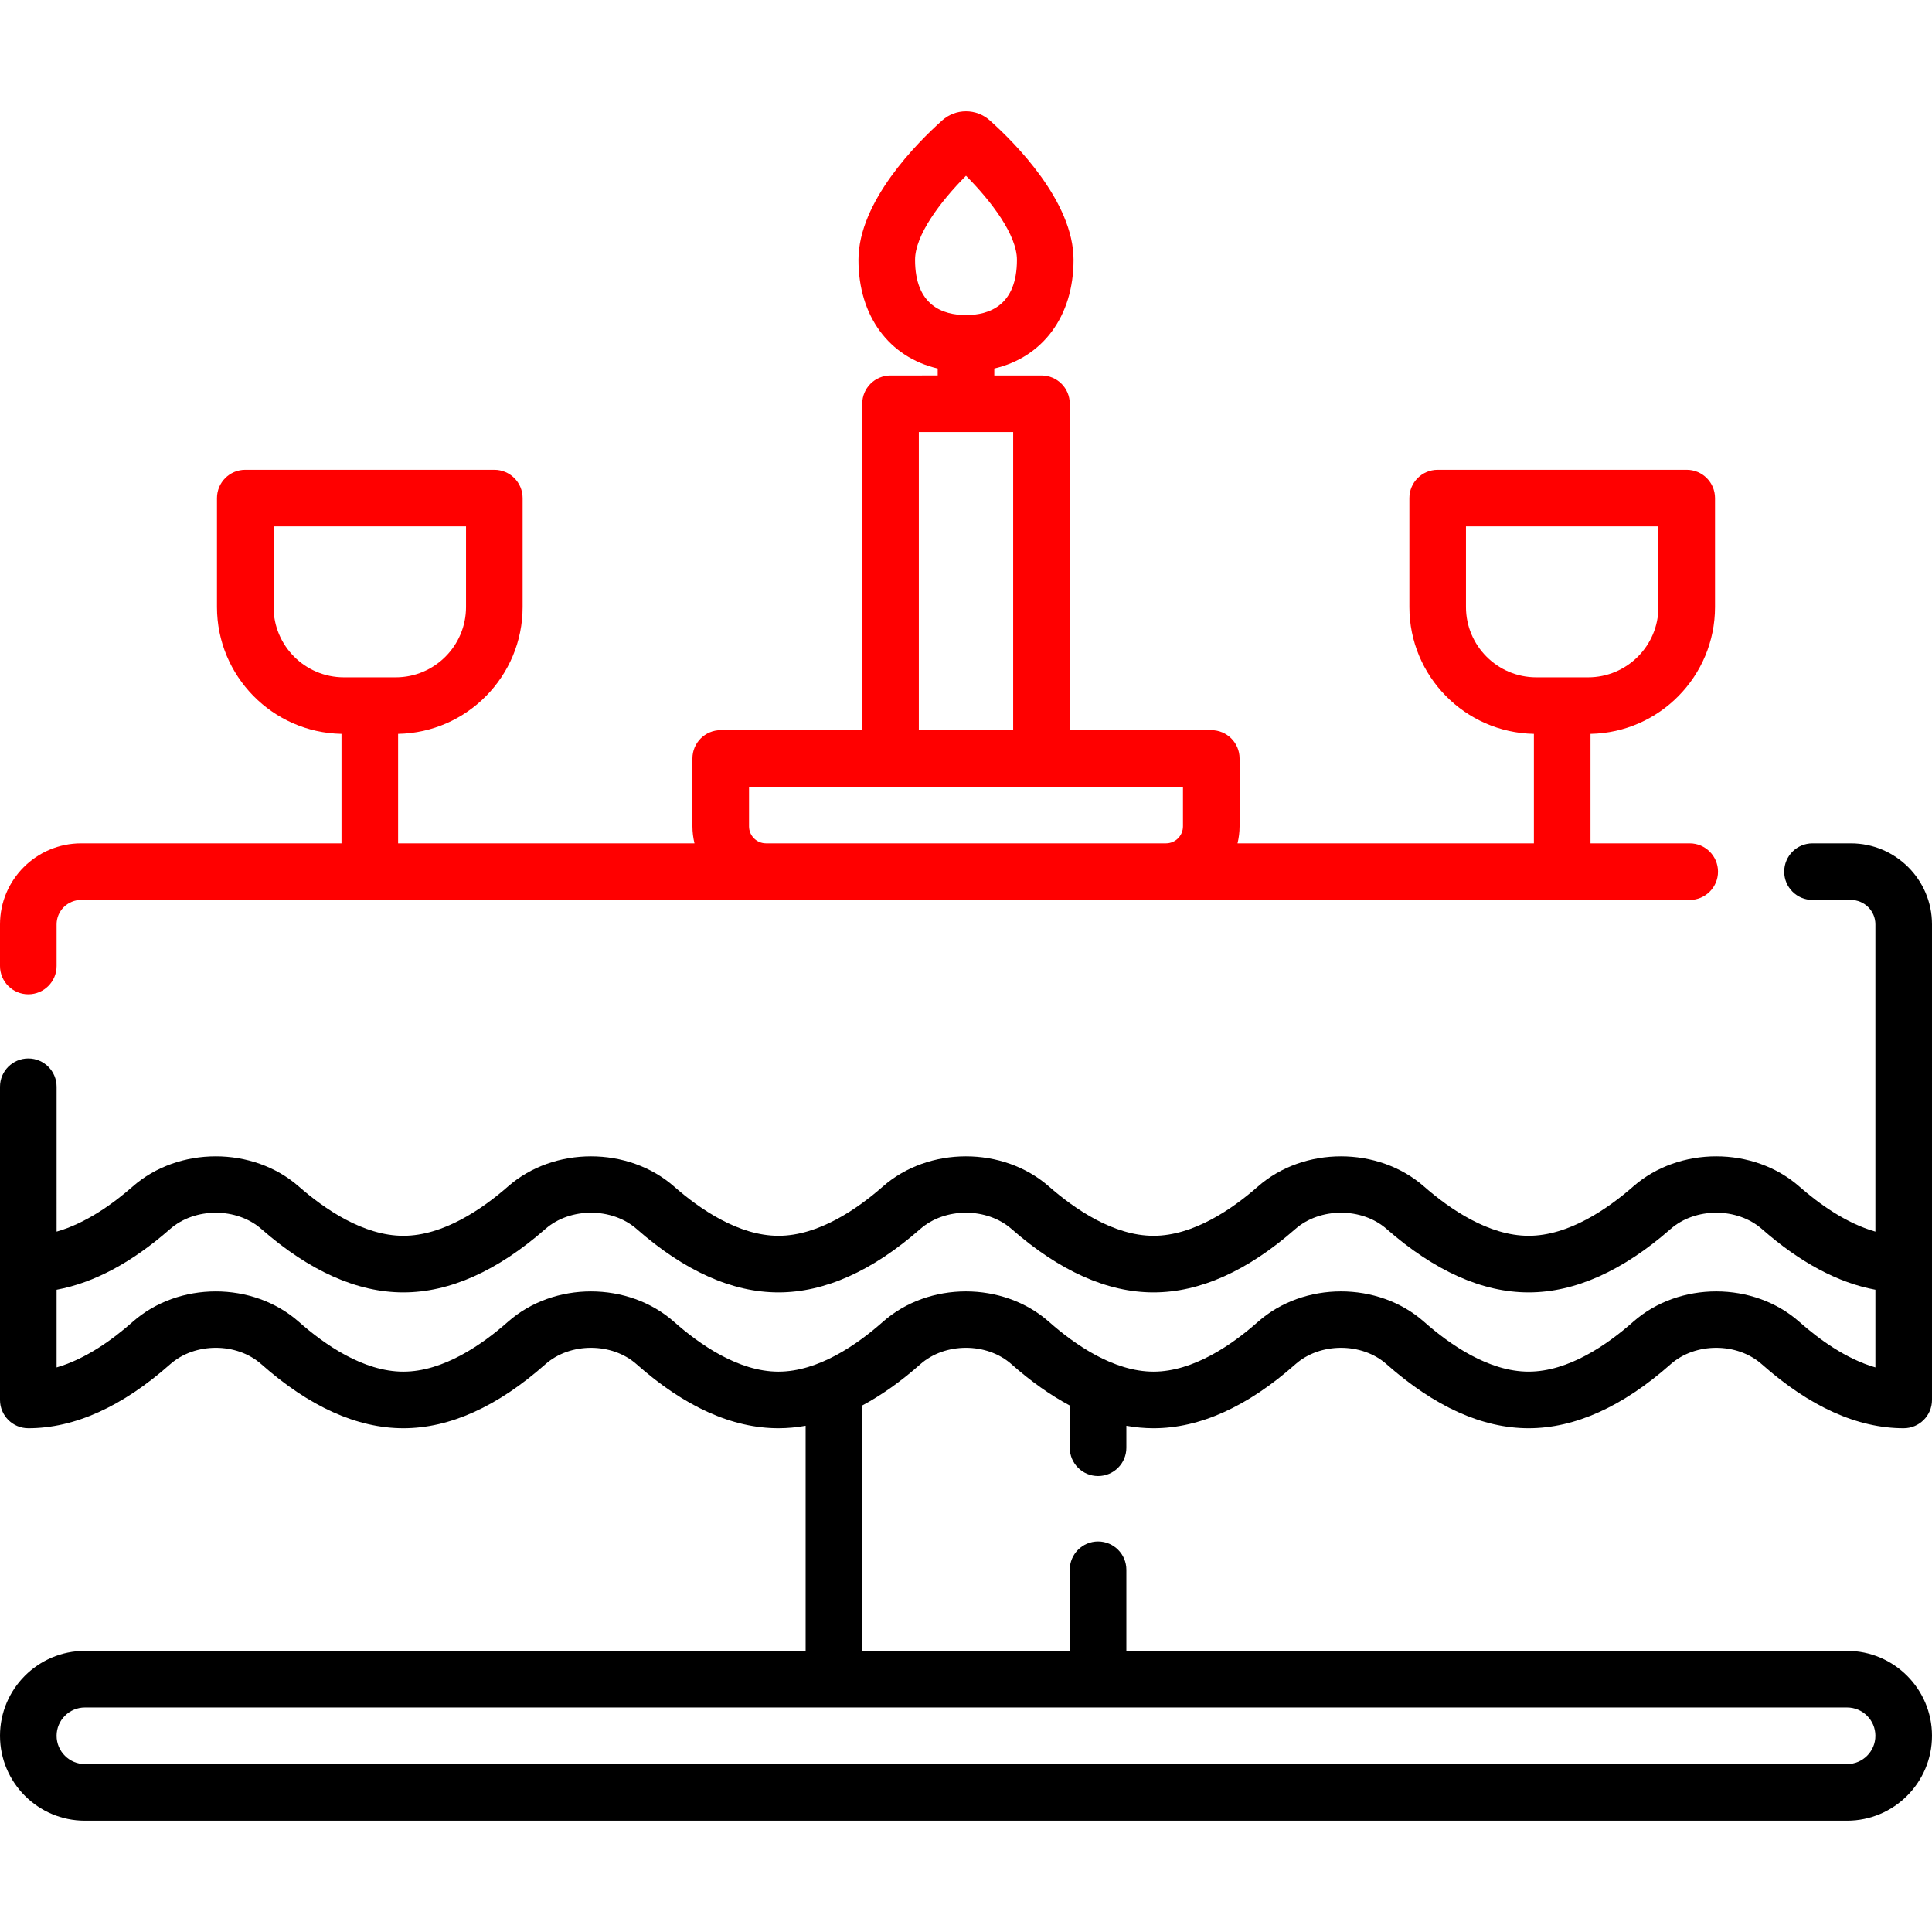 <?xml version="1.0" encoding="iso-8859-1"?>
<!-- Generator: Adobe Illustrator 19.0.0, SVG Export Plug-In . SVG Version: 6.00 Build 0)  -->
<svg version="1.1" id="Capa_1" xmlns="http://www.w3.org/2000/svg" xmlns:xlink="http://www.w3.org/1999/xlink" x="0px" y="0px"
	 viewBox="0 0 512 512" style="enable-background:new 0 0 512 512;" xml:space="preserve">
<g>
	<g>
		<path fill="red" d="M447.792,223.5H421.5v-29.016c18.253-0.339,33-15.283,33-33.616V132c0-4.142-3.357-7.5-7.5-7.5h-66
			c-4.143,0-7.5,3.358-7.5,7.5v28.868c0,18.333,14.747,33.276,33,33.616V223.5h-78.545c0.344-1.447,0.545-2.949,0.545-4.5v-18
			c0-4.142-3.357-7.5-7.5-7.5h-37.5V107c0-4.142-3.357-7.5-7.5-7.5h-12.5v-1.837c12.821-2.996,21-13.822,21-28.802
			c0-15.449-15.512-30.983-22.18-36.944c-3.602-3.222-9.037-3.221-12.641,0C243.011,37.879,227.5,53.414,227.5,68.86
			c0,14.981,8.179,25.806,21,28.802v1.837H236c-4.142,0-7.5,3.358-7.5,7.5v86.5H191c-4.142,0-7.5,3.358-7.5,7.5v18
			c0,1.551,0.201,3.053,0.545,4.5H105.5v-29.016c18.253-0.339,33-15.283,33-33.616v-28.868c0-4.142-3.358-7.5-7.5-7.5H65
			c-4.142,0-7.5,3.358-7.5,7.5v28.868c0,18.333,14.747,33.276,33,33.616V223.5h-69C9.645,223.5,0,233.129,0,244.965V256
			c0,4.142,3.358,7.5,7.5,7.5s7.5-3.358,7.5-7.5v-11.035c0-3.565,2.916-6.465,6.5-6.465h426.292c4.143,0,7.5-3.358,7.5-7.5
			C455.292,226.858,451.935,223.5,447.792,223.5z M91.132,179.5c-10.274-0.001-18.632-8.359-18.632-18.632V139.5h51v21.368
			c0,10.273-8.358,18.632-18.632,18.632H91.132z M242.5,68.86c0-6.509,6.649-15.403,13.5-22.277
			c6.852,6.873,13.5,15.766,13.5,22.277c0,12.1-7.342,14.639-13.5,14.639C249.841,83.499,242.5,80.96,242.5,68.86z M243.5,114.499
			h25v79h-25V114.499z M313.5,218.999c0,2.481-2.019,4.5-4.5,4.5H203c-2.481,0.001-4.5-2.018-4.5-4.5v-10.5h115V218.999z
			 M407.132,179.5c-10.274-0.001-18.632-8.359-18.632-18.632V139.5h51v21.368c0,10.273-8.358,18.632-18.632,18.632H407.132z"/>
	</g>
</g>
<g>
	<g>
		<path d="M291,391.167c4.143,0,7.5-3.358,7.5-7.5v-5.82c2.413,0.431,4.815,0.654,7.2,0.654c12.255,0,24.903-5.706,37.598-16.96
			c6.539-5.801,17.596-5.81,24.139-0.027C380.16,372.785,392.832,378.5,405.1,378.5c12.27,0,24.941-5.715,37.658-16.981
			c6.548-5.789,17.606-5.78,24.146,0.023c12.692,11.252,25.341,16.958,37.596,16.958c4.143,0,7.5-3.358,7.5-7.5V244.965
			c0-11.836-9.645-21.465-21.5-21.465h-10.167c-4.143,0-7.5,3.358-7.5,7.5c0,4.142,3.357,7.5,7.5,7.5H490.5
			c3.584,0,6.5,2.9,6.5,6.465v81.428c-7.808-2.226-15.007-7.422-20.167-11.956c-12.123-10.651-31.856-10.665-43.987-0.028
			c-6.811,5.972-17.151,13.09-27.746,13.09c-10.593,0-20.936-7.119-27.746-13.09c-12.129-10.635-31.861-10.624-43.986,0.028
			c-6.782,5.959-17.088,13.062-27.667,13.062c-10.595,0-20.936-7.118-27.746-13.09c-12.131-10.636-31.863-10.624-43.987,0.028
			c-6.783,5.958-17.088,13.062-27.667,13.062s-20.885-7.103-27.667-13.062c-12.124-10.651-31.856-10.665-43.987-0.028
			c-6.81,5.972-17.152,13.09-27.746,13.09c-10.594,0-20.936-7.118-27.746-13.09c-12.13-10.636-31.863-10.625-43.987,0.028
			c-5.16,4.534-12.359,9.729-20.167,11.956V301v-13c0-4.142-3.358-7.5-7.5-7.5C3.359,280.5,0,283.858,0,288v83
			c0,4.142,3.358,7.5,7.5,7.5c12.254,0,24.904-5.706,37.598-16.96c6.539-5.801,17.596-5.812,24.139-0.027
			C81.959,372.785,94.631,378.5,106.9,378.5c12.27,0,24.941-5.715,37.657-16.981c6.549-5.789,17.606-5.78,24.147,0.023
			c12.691,11.252,25.34,16.958,37.595,16.958c2.386,0,4.787-0.223,7.2-0.654V437.5h-191C10.093,437.5,0,447.593,0,460
			c0,12.407,10.093,22.5,22.5,22.5h467c12.406,0,22.5-10.093,22.5-22.5c0-12.407-10.094-22.5-22.5-22.5h-191V416
			c0-4.142-3.357-7.5-7.5-7.5s-7.5,3.358-7.5,7.5v21.5h-55v-65.032c5.11-2.728,10.25-6.363,15.397-10.927
			c6.541-5.801,17.598-5.811,24.139-0.026c5.171,4.581,10.333,8.227,15.464,10.962v11.19C283.5,387.809,286.857,391.167,291,391.167
			z M489.5,452.5c4.136,0,7.5,3.364,7.5,7.5s-3.364,7.5-7.5,7.5h-467c-4.136,0-7.5-3.364-7.5-7.5s3.364-7.5,7.5-7.5H489.5z
			 M277.976,350.282c-12.149-10.741-31.903-10.724-44.033,0.038c-6.782,6.013-17.084,13.182-27.645,13.182
			c-10.56,0-20.861-7.168-27.643-13.18c-12.131-10.763-31.886-10.779-44.041-0.034c-6.804,6.028-17.136,13.214-27.716,13.214
			c-10.58,0-20.912-7.186-27.722-13.219c-12.15-10.741-31.904-10.723-44.033,0.038c-5.158,4.573-12.351,9.813-20.145,12.062v-20.589
			c9.877-1.822,19.958-7.203,30.067-16.085c6.558-5.76,17.639-5.769,24.197-0.018C81.987,336.843,94.649,342.5,106.9,342.5
			c12.251,0,24.913-5.656,37.635-16.812c6.561-5.75,17.642-5.742,24.198,0.018C181.416,336.85,194.056,342.5,206.3,342.5
			c12.244,0,24.884-5.65,37.568-16.793c6.557-5.762,17.637-5.771,24.197-0.019c12.722,11.155,25.385,16.812,37.636,16.812
			c12.245,0,24.885-5.65,37.567-16.793c6.557-5.76,17.639-5.769,24.197-0.018C380.188,336.843,392.85,342.5,405.1,342.5
			c12.251,0,24.914-5.656,37.635-16.811c6.561-5.751,17.642-5.743,24.198,0.018c10.109,8.882,20.191,14.262,30.067,16.085v20.589
			c-7.794-2.249-14.986-7.49-20.143-12.061c-12.131-10.762-31.885-10.78-44.041-0.034c-6.804,6.028-17.136,13.214-27.717,13.214
			c-10.58,0-20.912-7.186-27.722-13.219c-12.148-10.74-31.902-10.724-44.033,0.038c-6.783,6.013-17.085,13.182-27.645,13.182
			C295.119,363.501,284.787,356.315,277.976,350.282z"/>
	</g>
</g>
<g>
</g>
<g>
</g>
<g>
</g>
<g>
</g>
<g>
</g>
<g>
</g>
<g>
</g>
<g>
</g>
<g>
</g>
<g>
</g>
<g>
</g>
<g>
</g>
<g>
</g>
<g>
</g>
<g>
</g>
</svg>
